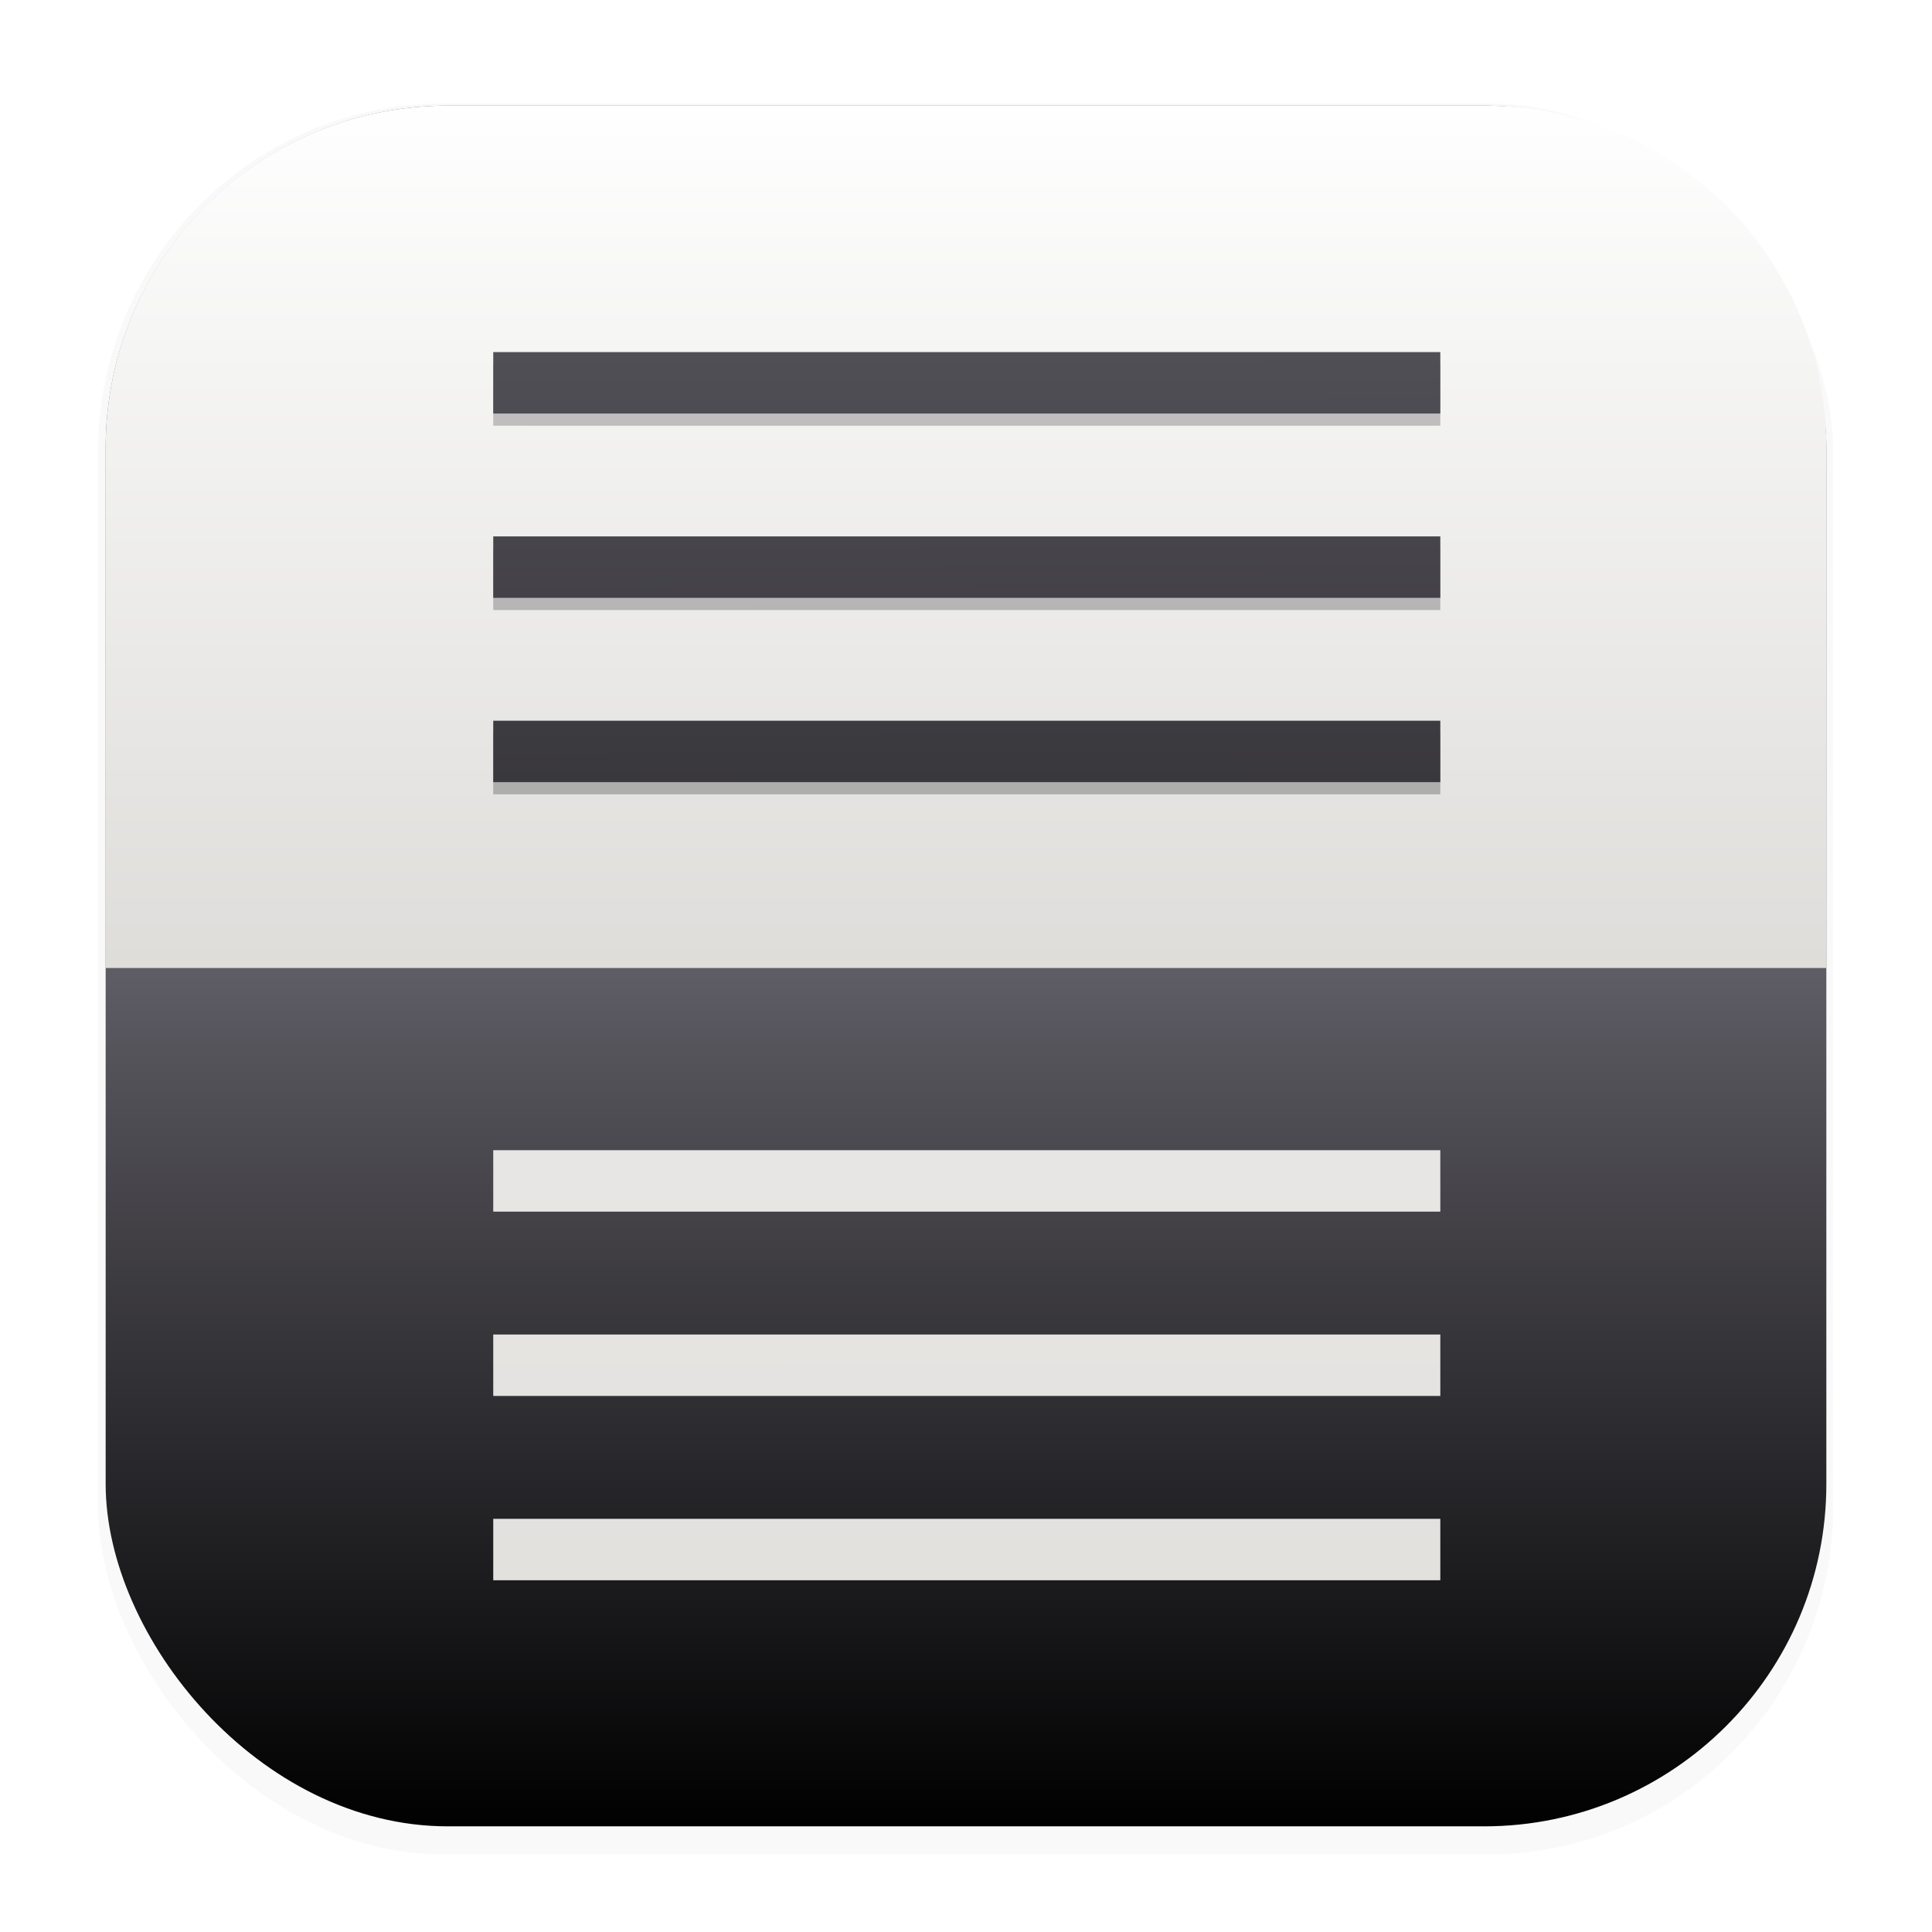 <svg width="64" height="64" version="1.1" viewBox="0 0 16.933 16.933" xmlns="http://www.w3.org/2000/svg">
 <defs>
  <filter id="filter1178" x="-.048" y="-.048" width="1.096" height="1.096" color-interpolation-filters="sRGB">
   <feGaussianBlur stdDeviation="0.307"/>
  </filter>
  <linearGradient id="linearGradient841" x1="16.238" x2="16.161" y1="28.946" y2="1.071" gradientUnits="userSpaceOnUse">
   <stop stop-color="#000000" offset="0"/>
   <stop stop-color="#5e5c64" offset="1"/>
  </linearGradient>
  <linearGradient id="linearGradient846" x1="16.022" x2="15.957" y1="16.05" y2="-11.901" gradientUnits="userSpaceOnUse">
   <stop stop-color="#deddda" offset="0"/>
   <stop stop-color="#f6f5f4" offset="1"/>
  </linearGradient>
  <linearGradient id="linearGradient1152" x1="8.613" x2="8.613" y1=".853" y2="8.427" gradientUnits="userSpaceOnUse">
   <stop stop-color="#ffffff" offset="0"/>
   <stop stop-color="#deddda" offset="1"/>
  </linearGradient>
  <linearGradient id="linearGradient1352" x1="8.293" x2="8.293" y1="8.533" y2="16.053" gradientUnits="userSpaceOnUse">
   <stop stop-color="#5e5c64" offset="0"/>
   <stop stop-color="#000000" offset="1"/>
  </linearGradient>
  <filter id="filter1522" x="-.033" y="-.066" width="1.066" height="1.133" color-interpolation-filters="sRGB">
   <feGaussianBlur stdDeviation="0.194"/>
  </filter>
 </defs>
 <g stroke-linecap="round" stroke-linejoin="round">
  <rect transform="matrix(.991 0 0 1 .073 .002)" x=".794" y=".905" width="15.346" height="15.346" rx="3.053" ry="3.053" fill="#000000" filter="url(#filter1178)" opacity=".15" stroke-width="1.249" style="mix-blend-mode:normal"/>
  <rect x=".012" y=".006" width="16.924" height="16.927" fill="none" opacity=".15" stroke-width="1.052"/>
  <rect x=".926" y=".926" width="15.081" height="15.081" rx="3" ry="3" fill="url(#linearGradient1352)" stroke-width="1.227"/>
  <path d="m3.926 0.926h9.081c1.662 0 3 1.338 3 3v4.558h-15.081v-4.558c0-1.662 1.338-3 3-3z" fill="url(#linearGradient1152)" stroke-width="1.227"/>
 </g>
 <g transform="matrix(1.1 0 0 .999 -.847 .007)">
  <g transform="matrix(.539 0 0 .539 -.151 .494)" fill="url(#linearGradient841)" filter="url(#filter1522)" opacity=".318">
   <path d="m9 5h14v1h-14z"/>
   <path d="m9 8h14v1h-14z"/>
   <path d="m9 11h14v1h-14z"/>
  </g>
  <g transform="matrix(.539 0 0 .539 -.151 .387)" fill="url(#linearGradient841)">
   <path d="m9 5h14v1h-14z"/>
   <path d="m9 8h14v1h-14z"/>
   <path d="m9 11h14v1h-14z"/>
  </g>
  <g transform="matrix(.539 0 0 .539 -.151 7.389)" fill="url(#linearGradient846)">
   <path d="m9 5h14v1h-14z"/>
   <path d="m9 8h14v1h-14z"/>
   <path d="m9 11h14v1h-14z"/>
  </g>
 </g>
</svg>
